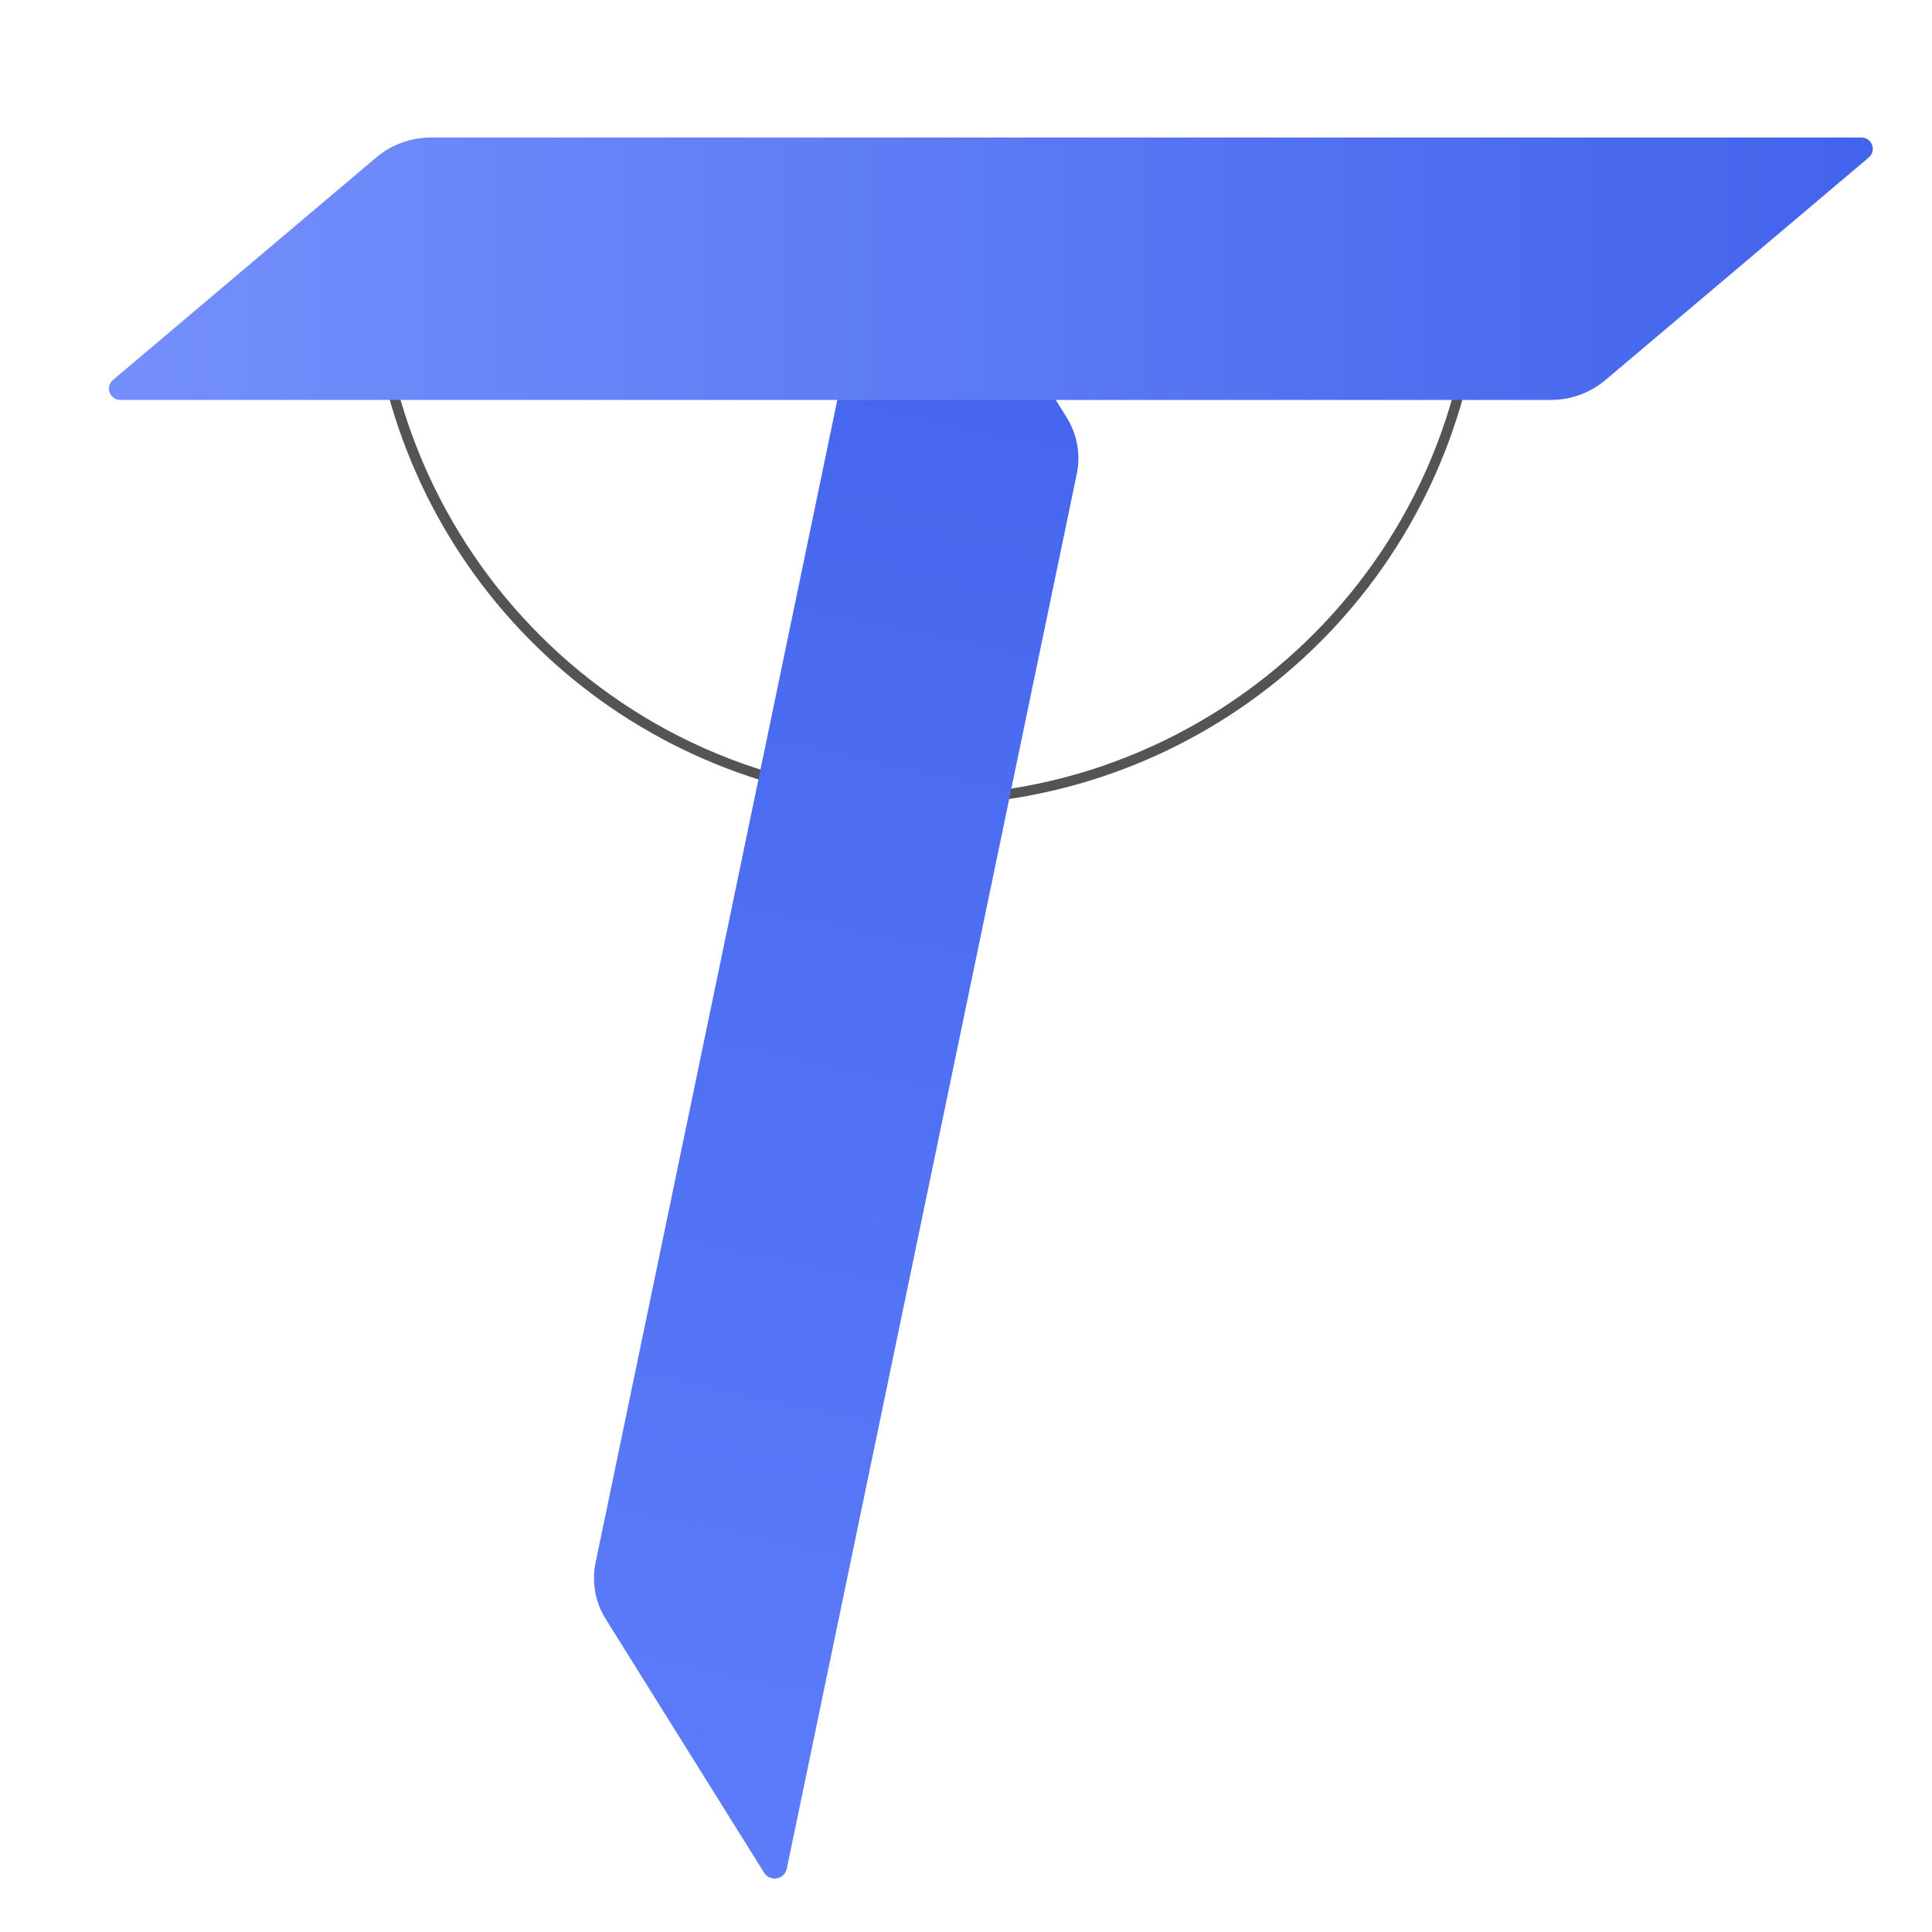 <svg xmlns="http://www.w3.org/2000/svg" xmlns:xlink="http://www.w3.org/1999/xlink" width="500" zoomAndPan="magnify" viewBox="0 0 375 375" height="500" preserveAspectRatio="xMidYMid meet" version="1.0"><defs><clipPath id="0b714125f4"><path d="M 71 35 L 288 35 L 288 157 L 71 157 Z M 71 35 " clip-rule="nonzero"/></clipPath><clipPath id="23d2e6bdd1"><path d="M 273.684 176.156 L 58.246 150.922 L 71.758 35.562 L 287.195 60.797 Z M 273.684 176.156 " clip-rule="nonzero"/></clipPath><clipPath id="8db5c18dc5"><path d="M 273.684 176.156 L 58.246 150.922 L 71.758 35.562 L 287.195 60.797 Z M 273.684 176.156 " clip-rule="nonzero"/></clipPath><clipPath id="1a73692dab"><path d="M 115 30 L 210 30 L 210 365 L 115 365 Z M 115 30 " clip-rule="nonzero"/></clipPath><clipPath id="6f959e5127"><path d="M 104.59 355.355 L 172.207 30.121 L 219.805 40.016 L 152.188 365.25 Z M 104.59 355.355 " clip-rule="nonzero"/></clipPath><clipPath id="428cadcab0"><path d="M 115.609 303.281 L 171.891 32.562 C 172.09 31.598 172.855 30.855 173.824 30.68 C 174.793 30.508 175.77 30.941 176.289 31.777 L 207.043 81.023 C 209.082 84.289 209.785 88.219 209 91.988 L 152.719 362.711 C 152.516 363.672 151.75 364.418 150.781 364.59 C 149.816 364.762 148.84 364.328 148.316 363.496 L 117.566 314.246 C 115.523 310.98 114.824 307.055 115.609 303.281 Z M 115.609 303.281 " clip-rule="nonzero"/></clipPath><clipPath id="5b57cea327"><path d="M 104.082 358.727 L 173.121 26.641 L 220.535 36.5 L 151.496 368.586 Z M 104.082 358.727 " clip-rule="nonzero"/></clipPath><clipPath id="9b5d83504e"><path d="M 104.812 355.211 L 172.383 30.203 L 219.797 40.062 L 152.227 365.066 Z M 104.812 355.211 " clip-rule="nonzero"/></clipPath><linearGradient x1="-19.679" gradientTransform="matrix(0.039, -0.185, 0.185, 0.039, 104.082, 358.727)" y1="128" x2="1812.431" gradientUnits="userSpaceOnUse" y2="128" id="0c93e3f63a"><stop stop-opacity="1" stop-color="rgb(36.099%, 48.599%, 98%)" offset="0"/><stop stop-opacity="1" stop-color="rgb(36.044%, 48.547%, 97.969%)" offset="0.031"/><stop stop-opacity="1" stop-color="rgb(35.825%, 48.335%, 97.844%)" offset="0.062"/><stop stop-opacity="1" stop-color="rgb(35.492%, 48.015%, 97.653%)" offset="0.094"/><stop stop-opacity="1" stop-color="rgb(35.159%, 47.696%, 97.464%)" offset="0.125"/><stop stop-opacity="1" stop-color="rgb(34.827%, 47.375%, 97.275%)" offset="0.156"/><stop stop-opacity="1" stop-color="rgb(34.494%, 47.057%, 97.086%)" offset="0.188"/><stop stop-opacity="1" stop-color="rgb(34.161%, 46.736%, 96.896%)" offset="0.219"/><stop stop-opacity="1" stop-color="rgb(33.827%, 46.417%, 96.707%)" offset="0.25"/><stop stop-opacity="1" stop-color="rgb(33.495%, 46.097%, 96.518%)" offset="0.281"/><stop stop-opacity="1" stop-color="rgb(33.162%, 45.778%, 96.329%)" offset="0.312"/><stop stop-opacity="1" stop-color="rgb(32.829%, 45.457%, 96.14%)" offset="0.344"/><stop stop-opacity="1" stop-color="rgb(32.497%, 45.137%, 95.95%)" offset="0.375"/><stop stop-opacity="1" stop-color="rgb(32.164%, 44.818%, 95.761%)" offset="0.406"/><stop stop-opacity="1" stop-color="rgb(31.831%, 44.498%, 95.572%)" offset="0.438"/><stop stop-opacity="1" stop-color="rgb(31.499%, 44.179%, 95.383%)" offset="0.469"/><stop stop-opacity="1" stop-color="rgb(31.166%, 43.858%, 95.193%)" offset="0.5"/><stop stop-opacity="1" stop-color="rgb(30.833%, 43.539%, 95.004%)" offset="0.531"/><stop stop-opacity="1" stop-color="rgb(30.499%, 43.219%, 94.815%)" offset="0.562"/><stop stop-opacity="1" stop-color="rgb(30.167%, 42.9%, 94.626%)" offset="0.594"/><stop stop-opacity="1" stop-color="rgb(29.834%, 42.58%, 94.437%)" offset="0.625"/><stop stop-opacity="1" stop-color="rgb(29.501%, 42.261%, 94.247%)" offset="0.656"/><stop stop-opacity="1" stop-color="rgb(29.169%, 41.94%, 94.058%)" offset="0.688"/><stop stop-opacity="1" stop-color="rgb(28.836%, 41.62%, 93.869%)" offset="0.719"/><stop stop-opacity="1" stop-color="rgb(28.503%, 41.301%, 93.68%)" offset="0.75"/><stop stop-opacity="1" stop-color="rgb(28.171%, 40.981%, 93.491%)" offset="0.781"/><stop stop-opacity="1" stop-color="rgb(27.838%, 40.662%, 93.301%)" offset="0.812"/><stop stop-opacity="1" stop-color="rgb(27.505%, 40.341%, 93.112%)" offset="0.844"/><stop stop-opacity="1" stop-color="rgb(27.171%, 40.022%, 92.923%)" offset="0.875"/><stop stop-opacity="1" stop-color="rgb(26.839%, 39.702%, 92.734%)" offset="0.906"/><stop stop-opacity="1" stop-color="rgb(26.506%, 39.383%, 92.545%)" offset="0.938"/><stop stop-opacity="1" stop-color="rgb(26.173%, 39.062%, 92.355%)" offset="0.969"/><stop stop-opacity="1" stop-color="rgb(25.952%, 38.85%, 92.23%)" offset="1"/></linearGradient><clipPath id="0267592bb7"><path d="M 21.141 26.695 L 363.512 26.695 L 363.512 77.625 L 21.141 77.625 Z M 21.141 26.695 " clip-rule="nonzero"/></clipPath><clipPath id="9f308f43f6"><path d="M 83.609 26.695 L 361.316 26.695 C 362.238 26.695 363.062 27.27 363.379 28.137 C 363.695 29 363.438 29.973 362.734 30.566 L 311.629 73.754 C 308.668 76.254 304.918 77.625 301.047 77.625 L 23.336 77.625 C 22.414 77.625 21.594 77.051 21.277 76.184 C 20.957 75.32 21.215 74.348 21.922 73.754 L 73.027 30.566 C 75.988 28.066 79.734 26.695 83.609 26.695 Z M 83.609 26.695 " clip-rule="nonzero"/></clipPath><linearGradient x1="19.122" gradientTransform="matrix(0.199, 0, 0, 0.199, 17.337, 26.694)" y1="128" x2="1739.992" gradientUnits="userSpaceOnUse" y2="128" id="44e1275af7"><stop stop-opacity="1" stop-color="rgb(45.499%, 56.099%, 98.799%)" offset="0"/><stop stop-opacity="1" stop-color="rgb(45.346%, 55.963%, 98.747%)" offset="0.016"/><stop stop-opacity="1" stop-color="rgb(45.039%, 55.693%, 98.643%)" offset="0.031"/><stop stop-opacity="1" stop-color="rgb(44.733%, 55.423%, 98.541%)" offset="0.047"/><stop stop-opacity="1" stop-color="rgb(44.427%, 55.153%, 98.438%)" offset="0.062"/><stop stop-opacity="1" stop-color="rgb(44.121%, 54.883%, 98.335%)" offset="0.078"/><stop stop-opacity="1" stop-color="rgb(43.814%, 54.611%, 98.232%)" offset="0.094"/><stop stop-opacity="1" stop-color="rgb(43.507%, 54.341%, 98.129%)" offset="0.109"/><stop stop-opacity="1" stop-color="rgb(43.202%, 54.071%, 98.026%)" offset="0.125"/><stop stop-opacity="1" stop-color="rgb(42.896%, 53.801%, 97.922%)" offset="0.141"/><stop stop-opacity="1" stop-color="rgb(42.589%, 53.531%, 97.82%)" offset="0.156"/><stop stop-opacity="1" stop-color="rgb(42.284%, 53.261%, 97.716%)" offset="0.172"/><stop stop-opacity="1" stop-color="rgb(41.977%, 52.991%, 97.614%)" offset="0.188"/><stop stop-opacity="1" stop-color="rgb(41.67%, 52.719%, 97.51%)" offset="0.203"/><stop stop-opacity="1" stop-color="rgb(41.365%, 52.449%, 97.406%)" offset="0.219"/><stop stop-opacity="1" stop-color="rgb(41.058%, 52.179%, 97.304%)" offset="0.234"/><stop stop-opacity="1" stop-color="rgb(40.752%, 51.909%, 97.2%)" offset="0.25"/><stop stop-opacity="1" stop-color="rgb(40.445%, 51.639%, 97.098%)" offset="0.266"/><stop stop-opacity="1" stop-color="rgb(40.14%, 51.369%, 96.994%)" offset="0.281"/><stop stop-opacity="1" stop-color="rgb(39.833%, 51.097%, 96.892%)" offset="0.297"/><stop stop-opacity="1" stop-color="rgb(39.526%, 50.827%, 96.788%)" offset="0.312"/><stop stop-opacity="1" stop-color="rgb(39.221%, 50.557%, 96.684%)" offset="0.328"/><stop stop-opacity="1" stop-color="rgb(38.914%, 50.287%, 96.582%)" offset="0.344"/><stop stop-opacity="1" stop-color="rgb(38.608%, 50.017%, 96.478%)" offset="0.359"/><stop stop-opacity="1" stop-color="rgb(38.301%, 49.747%, 96.376%)" offset="0.375"/><stop stop-opacity="1" stop-color="rgb(37.996%, 49.477%, 96.272%)" offset="0.391"/><stop stop-opacity="1" stop-color="rgb(37.689%, 49.205%, 96.169%)" offset="0.406"/><stop stop-opacity="1" stop-color="rgb(37.383%, 48.935%, 96.066%)" offset="0.422"/><stop stop-opacity="1" stop-color="rgb(37.077%, 48.665%, 95.963%)" offset="0.438"/><stop stop-opacity="1" stop-color="rgb(36.771%, 48.395%, 95.86%)" offset="0.453"/><stop stop-opacity="1" stop-color="rgb(36.464%, 48.125%, 95.757%)" offset="0.469"/><stop stop-opacity="1" stop-color="rgb(36.159%, 47.855%, 95.654%)" offset="0.484"/><stop stop-opacity="1" stop-color="rgb(35.852%, 47.583%, 95.551%)" offset="0.5"/><stop stop-opacity="1" stop-color="rgb(35.545%, 47.313%, 95.447%)" offset="0.516"/><stop stop-opacity="1" stop-color="rgb(35.239%, 47.043%, 95.345%)" offset="0.531"/><stop stop-opacity="1" stop-color="rgb(34.933%, 46.773%, 95.241%)" offset="0.547"/><stop stop-opacity="1" stop-color="rgb(34.627%, 46.503%, 95.139%)" offset="0.562"/><stop stop-opacity="1" stop-color="rgb(34.32%, 46.233%, 95.035%)" offset="0.578"/><stop stop-opacity="1" stop-color="rgb(34.015%, 45.963%, 94.931%)" offset="0.594"/><stop stop-opacity="1" stop-color="rgb(33.708%, 45.691%, 94.829%)" offset="0.609"/><stop stop-opacity="1" stop-color="rgb(33.401%, 45.421%, 94.725%)" offset="0.625"/><stop stop-opacity="1" stop-color="rgb(33.096%, 45.151%, 94.623%)" offset="0.641"/><stop stop-opacity="1" stop-color="rgb(32.79%, 44.881%, 94.519%)" offset="0.656"/><stop stop-opacity="1" stop-color="rgb(32.483%, 44.611%, 94.417%)" offset="0.672"/><stop stop-opacity="1" stop-color="rgb(32.176%, 44.341%, 94.313%)" offset="0.688"/><stop stop-opacity="1" stop-color="rgb(31.871%, 44.07%, 94.209%)" offset="0.703"/><stop stop-opacity="1" stop-color="rgb(31.564%, 43.799%, 94.107%)" offset="0.719"/><stop stop-opacity="1" stop-color="rgb(31.258%, 43.529%, 94.003%)" offset="0.734"/><stop stop-opacity="1" stop-color="rgb(30.952%, 43.259%, 93.901%)" offset="0.75"/><stop stop-opacity="1" stop-color="rgb(30.646%, 42.989%, 93.797%)" offset="0.766"/><stop stop-opacity="1" stop-color="rgb(30.339%, 42.719%, 93.694%)" offset="0.781"/><stop stop-opacity="1" stop-color="rgb(30.032%, 42.448%, 93.591%)" offset="0.797"/><stop stop-opacity="1" stop-color="rgb(29.727%, 42.177%, 93.488%)" offset="0.812"/><stop stop-opacity="1" stop-color="rgb(29.42%, 41.907%, 93.385%)" offset="0.828"/><stop stop-opacity="1" stop-color="rgb(29.114%, 41.637%, 93.282%)" offset="0.844"/><stop stop-opacity="1" stop-color="rgb(28.809%, 41.367%, 93.179%)" offset="0.859"/><stop stop-opacity="1" stop-color="rgb(28.502%, 41.096%, 93.076%)" offset="0.875"/><stop stop-opacity="1" stop-color="rgb(28.195%, 40.826%, 92.972%)" offset="0.891"/><stop stop-opacity="1" stop-color="rgb(27.89%, 40.556%, 92.87%)" offset="0.906"/><stop stop-opacity="1" stop-color="rgb(27.583%, 40.285%, 92.766%)" offset="0.922"/><stop stop-opacity="1" stop-color="rgb(27.277%, 40.015%, 92.664%)" offset="0.938"/><stop stop-opacity="1" stop-color="rgb(26.97%, 39.745%, 92.56%)" offset="0.953"/><stop stop-opacity="1" stop-color="rgb(26.665%, 39.474%, 92.456%)" offset="0.969"/><stop stop-opacity="1" stop-color="rgb(26.358%, 39.204%, 92.354%)" offset="0.984"/><stop stop-opacity="1" stop-color="rgb(26.051%, 38.934%, 92.25%)" offset="1"/></linearGradient></defs><g clip-path="url(#0b714125f4)"><g clip-path="url(#23d2e6bdd1)"><g clip-path="url(#8db5c18dc5)"><path fill="#545454" d="M 72.332 35.59 L 74.305 35.82 C 67.496 93.969 109.262 146.82 167.414 153.633 C 225.566 160.441 278.414 118.676 285.227 60.527 L 287.199 60.758 C 286.836 63.828 286.344 66.875 285.723 69.902 C 285.102 72.93 284.348 75.926 283.469 78.887 C 282.59 81.852 281.586 84.77 280.457 87.645 C 279.324 90.523 278.074 93.348 276.703 96.117 C 275.332 98.887 273.844 101.59 272.242 104.234 C 270.637 106.875 268.926 109.445 267.102 111.938 C 265.277 114.434 263.352 116.848 261.32 119.176 C 259.289 121.508 257.164 123.746 254.941 125.895 C 252.719 128.043 250.41 130.09 248.012 132.043 C 245.613 133.992 243.137 135.836 240.582 137.574 C 238.023 139.312 235.398 140.938 232.703 142.449 C 230.008 143.961 227.254 145.355 224.441 146.633 C 221.625 147.91 218.762 149.062 215.848 150.094 C 212.934 151.125 209.98 152.031 206.992 152.809 C 204 153.586 200.98 154.238 197.934 154.758 C 194.887 155.277 191.824 155.664 188.746 155.922 C 185.664 156.18 182.578 156.305 179.488 156.297 C 176.398 156.289 173.312 156.148 170.234 155.879 C 167.156 155.605 164.094 155.203 161.051 154.668 C 158.008 154.133 154.992 153.473 152.004 152.68 C 149.016 151.887 146.07 150.969 143.16 149.922 C 140.25 148.879 137.395 147.711 134.586 146.422 C 131.777 145.129 129.027 143.723 126.34 142.195 C 123.652 140.672 121.035 139.035 118.488 137.285 C 115.941 135.535 113.473 133.68 111.082 131.719 C 108.695 129.758 106.395 127.695 104.184 125.539 C 101.969 123.379 99.855 121.129 97.836 118.789 C 95.816 116.449 93.898 114.027 92.09 111.523 C 90.277 109.023 88.574 106.445 86.984 103.797 C 85.395 101.145 83.918 98.434 82.559 95.656 C 81.203 92.879 79.965 90.051 78.848 87.168 C 77.734 84.289 76.742 81.363 75.875 78.395 C 73.852 71.453 72.543 64.379 71.945 57.172 C 71.348 49.965 71.477 42.77 72.332 35.59 Z M 72.332 35.59 " fill-opacity="1" fill-rule="nonzero"/></g></g></g><g clip-path="url(#1a73692dab)"><g clip-path="url(#6f959e5127)"><g clip-path="url(#428cadcab0)"><g clip-path="url(#5b57cea327)"><g clip-path="url(#9b5d83504e)"><path fill="url(#0c93e3f63a)" d="M 48.211 350.914 L 205.852 383.688 L 276.395 44.355 L 118.758 11.586 Z M 48.211 350.914 " fill-rule="nonzero"/></g></g></g></g></g><g clip-path="url(#0267592bb7)"><g clip-path="url(#9f308f43f6)"><path fill="url(#44e1275af7)" d="M 21.141 26.695 L 21.141 77.625 L 363.512 77.625 L 363.512 26.695 Z M 21.141 26.695 " fill-rule="nonzero"/></g></g></svg>